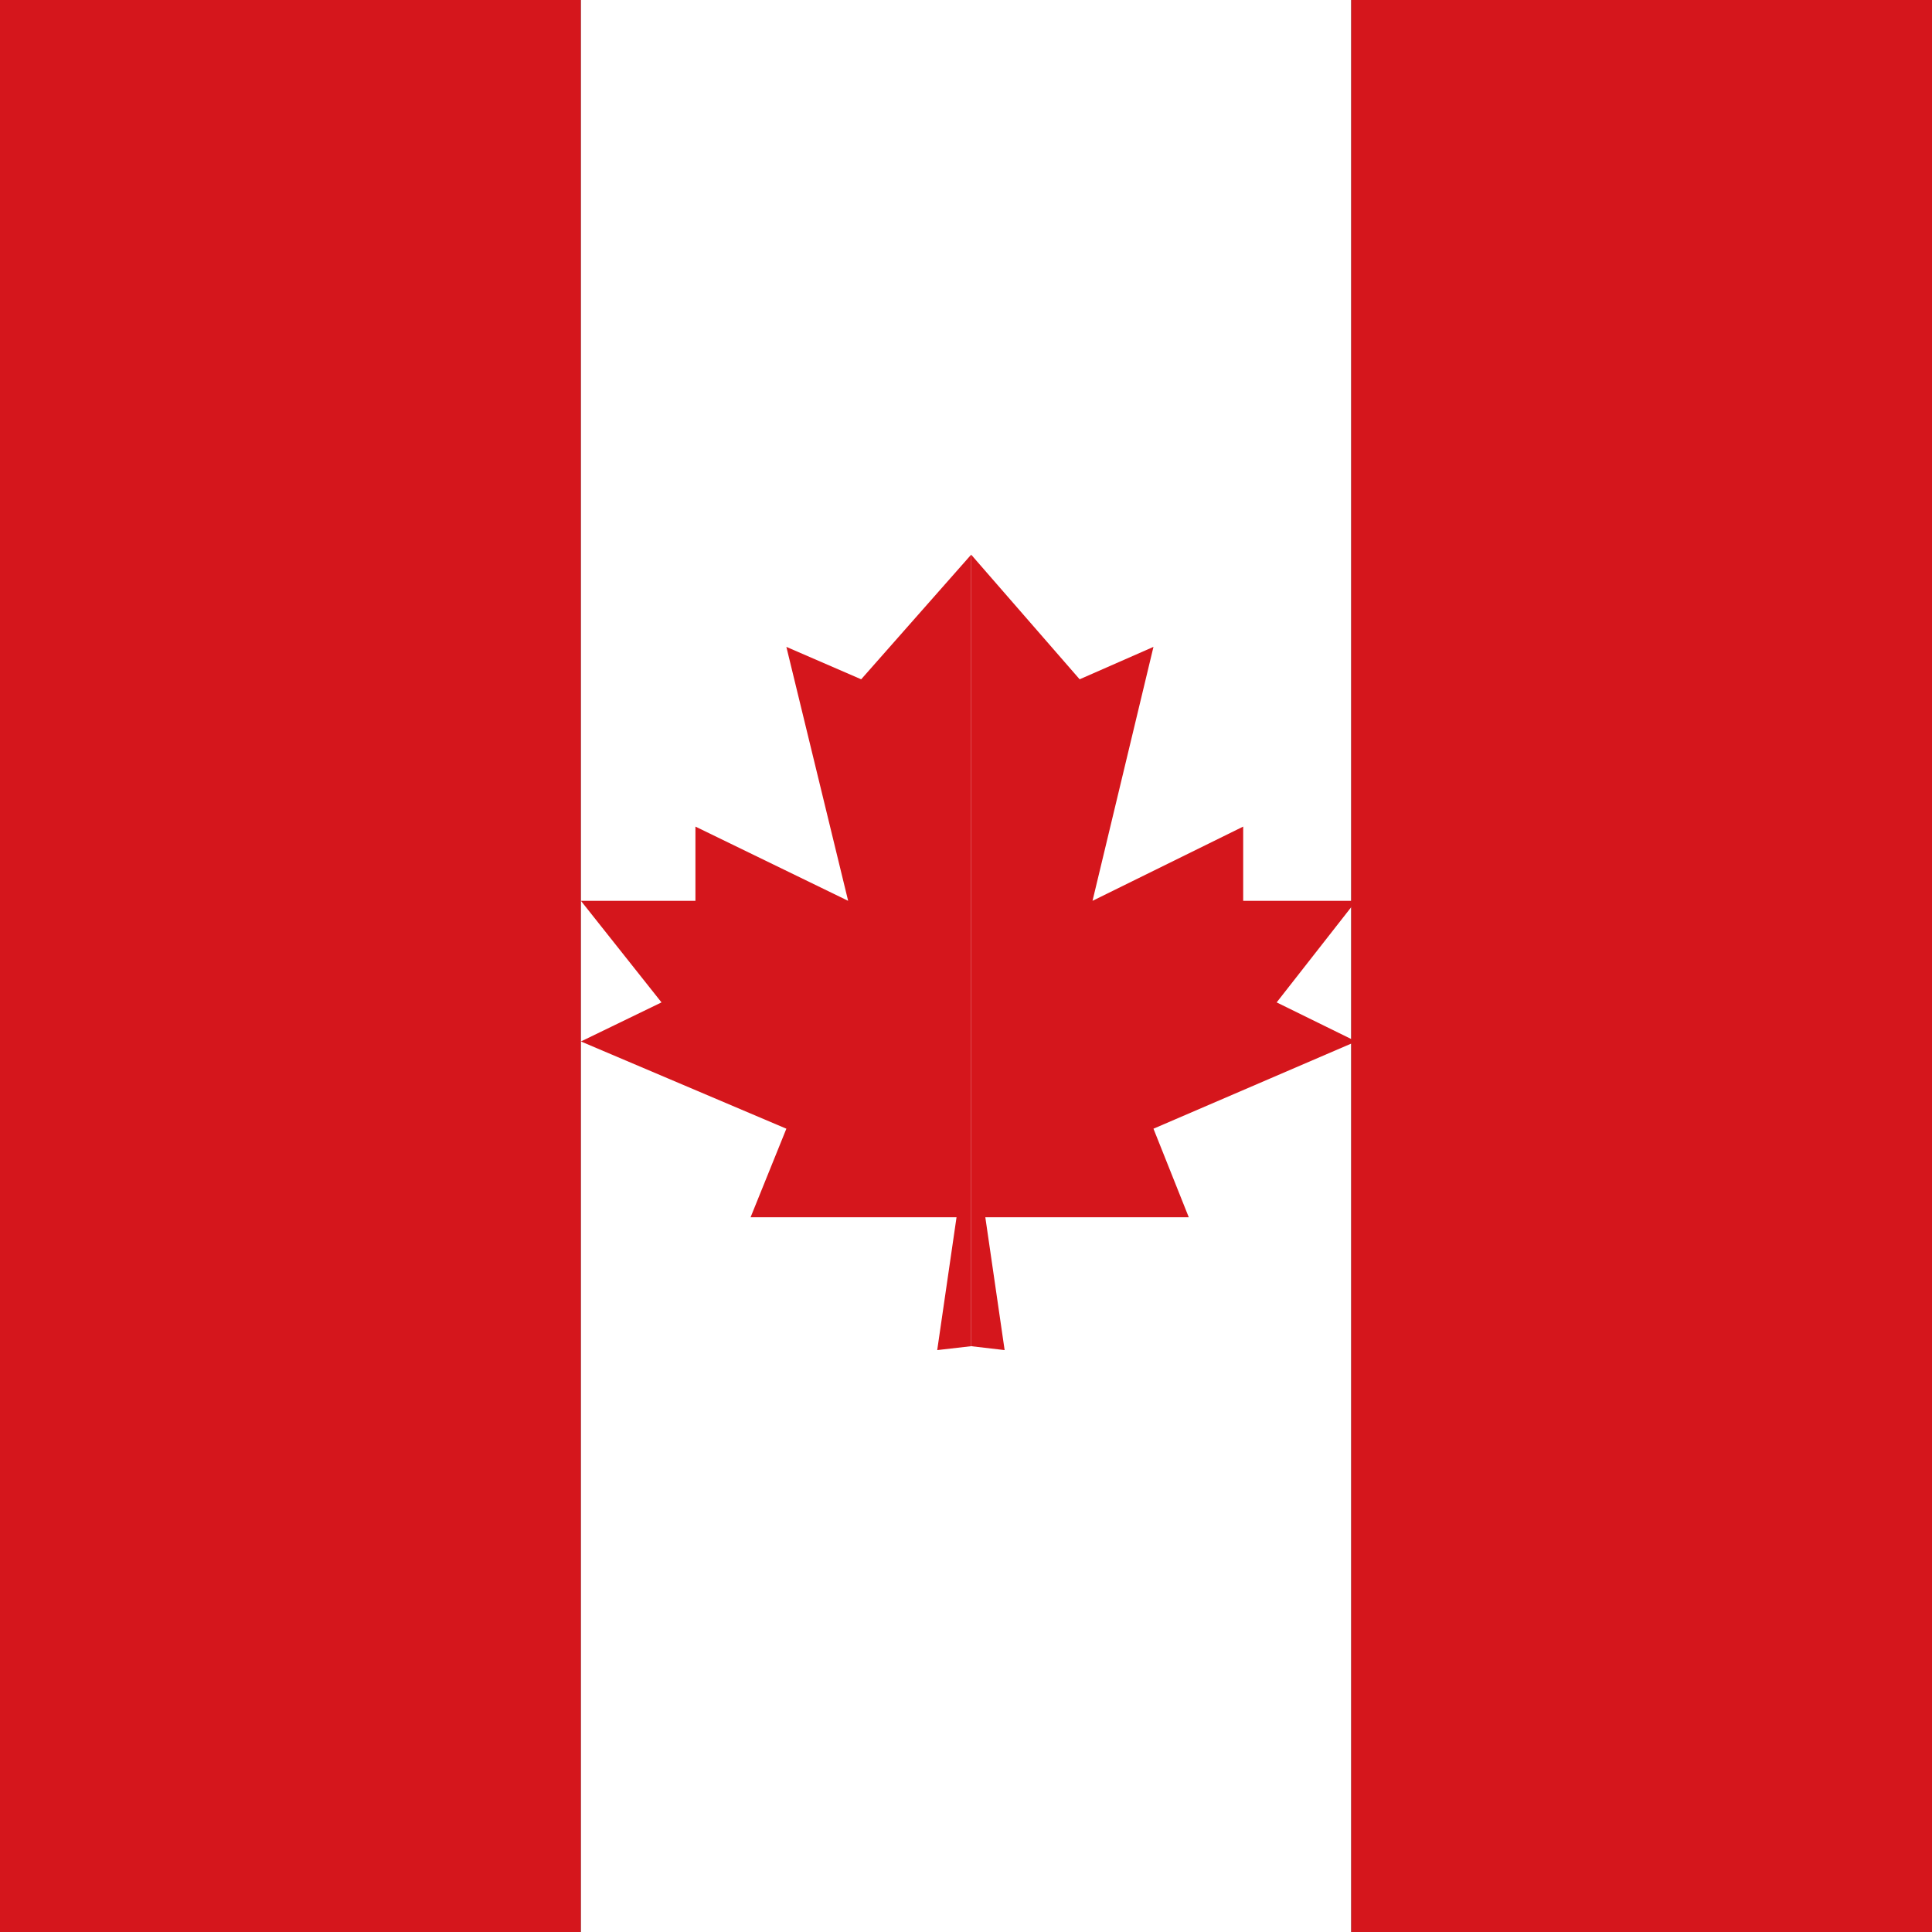 <svg id="eQjTKtzIYxX1" xmlns="http://www.w3.org/2000/svg" xmlns:xlink="http://www.w3.org/1999/xlink" viewBox="0 0 300 300" shape-rendering="geometricPrecision" text-rendering="geometricPrecision" project-id="169a27414de84e7fac98fb26309ce006" export-id="bbb390892372417bae8e0de2f2f2a382" cached="false"><rect x="0" y="0" width="300" height="300" fill="#333333" stroke="none"/><rect width="119.644" height="300" rx="0" ry="0" transform="translate(90.178 0)" fill="#fff" stroke-width="0"/><rect width="90.178" height="300" rx="0" ry="0" transform="translate(0 0)" fill="#d5161c" stroke-width="0"/><rect width="90.178" height="300" rx="0" ry="0" transform="translate(209.822 0)" fill="#d5161c" stroke-width="0"/><polygon points="0,-73.315 20.748,-47.782 34.864,-54.422 23.209,-2.401 52.021,-17.607 52.021,-2.401 73.629,-2.401 58.423,18.407 73.629,26.41 34.864,44.281 41.617,62.425 2.71,62.425 6.403,89.636 0,88.835 0,3.201 0,-73.315" transform="matrix(.812 0 0 0.758 150.8 141.699)" fill="#d5161c" stroke-width="0"/><polygon points="0,-73.315 20.748,-47.782 34.864,-54.422 23.209,-2.401 52.021,-17.607 52.021,-2.401 73.629,-2.401 58.423,18.407 73.629,26.41 34.864,44.281 41.617,62.425 2.759,62.425 6.403,89.636 0,88.835 0,3.201 0,-73.315" transform="matrix(-.823 0 0 0.758 150.8 141.699)" fill="#d5161c" stroke-width="0"/></svg>
